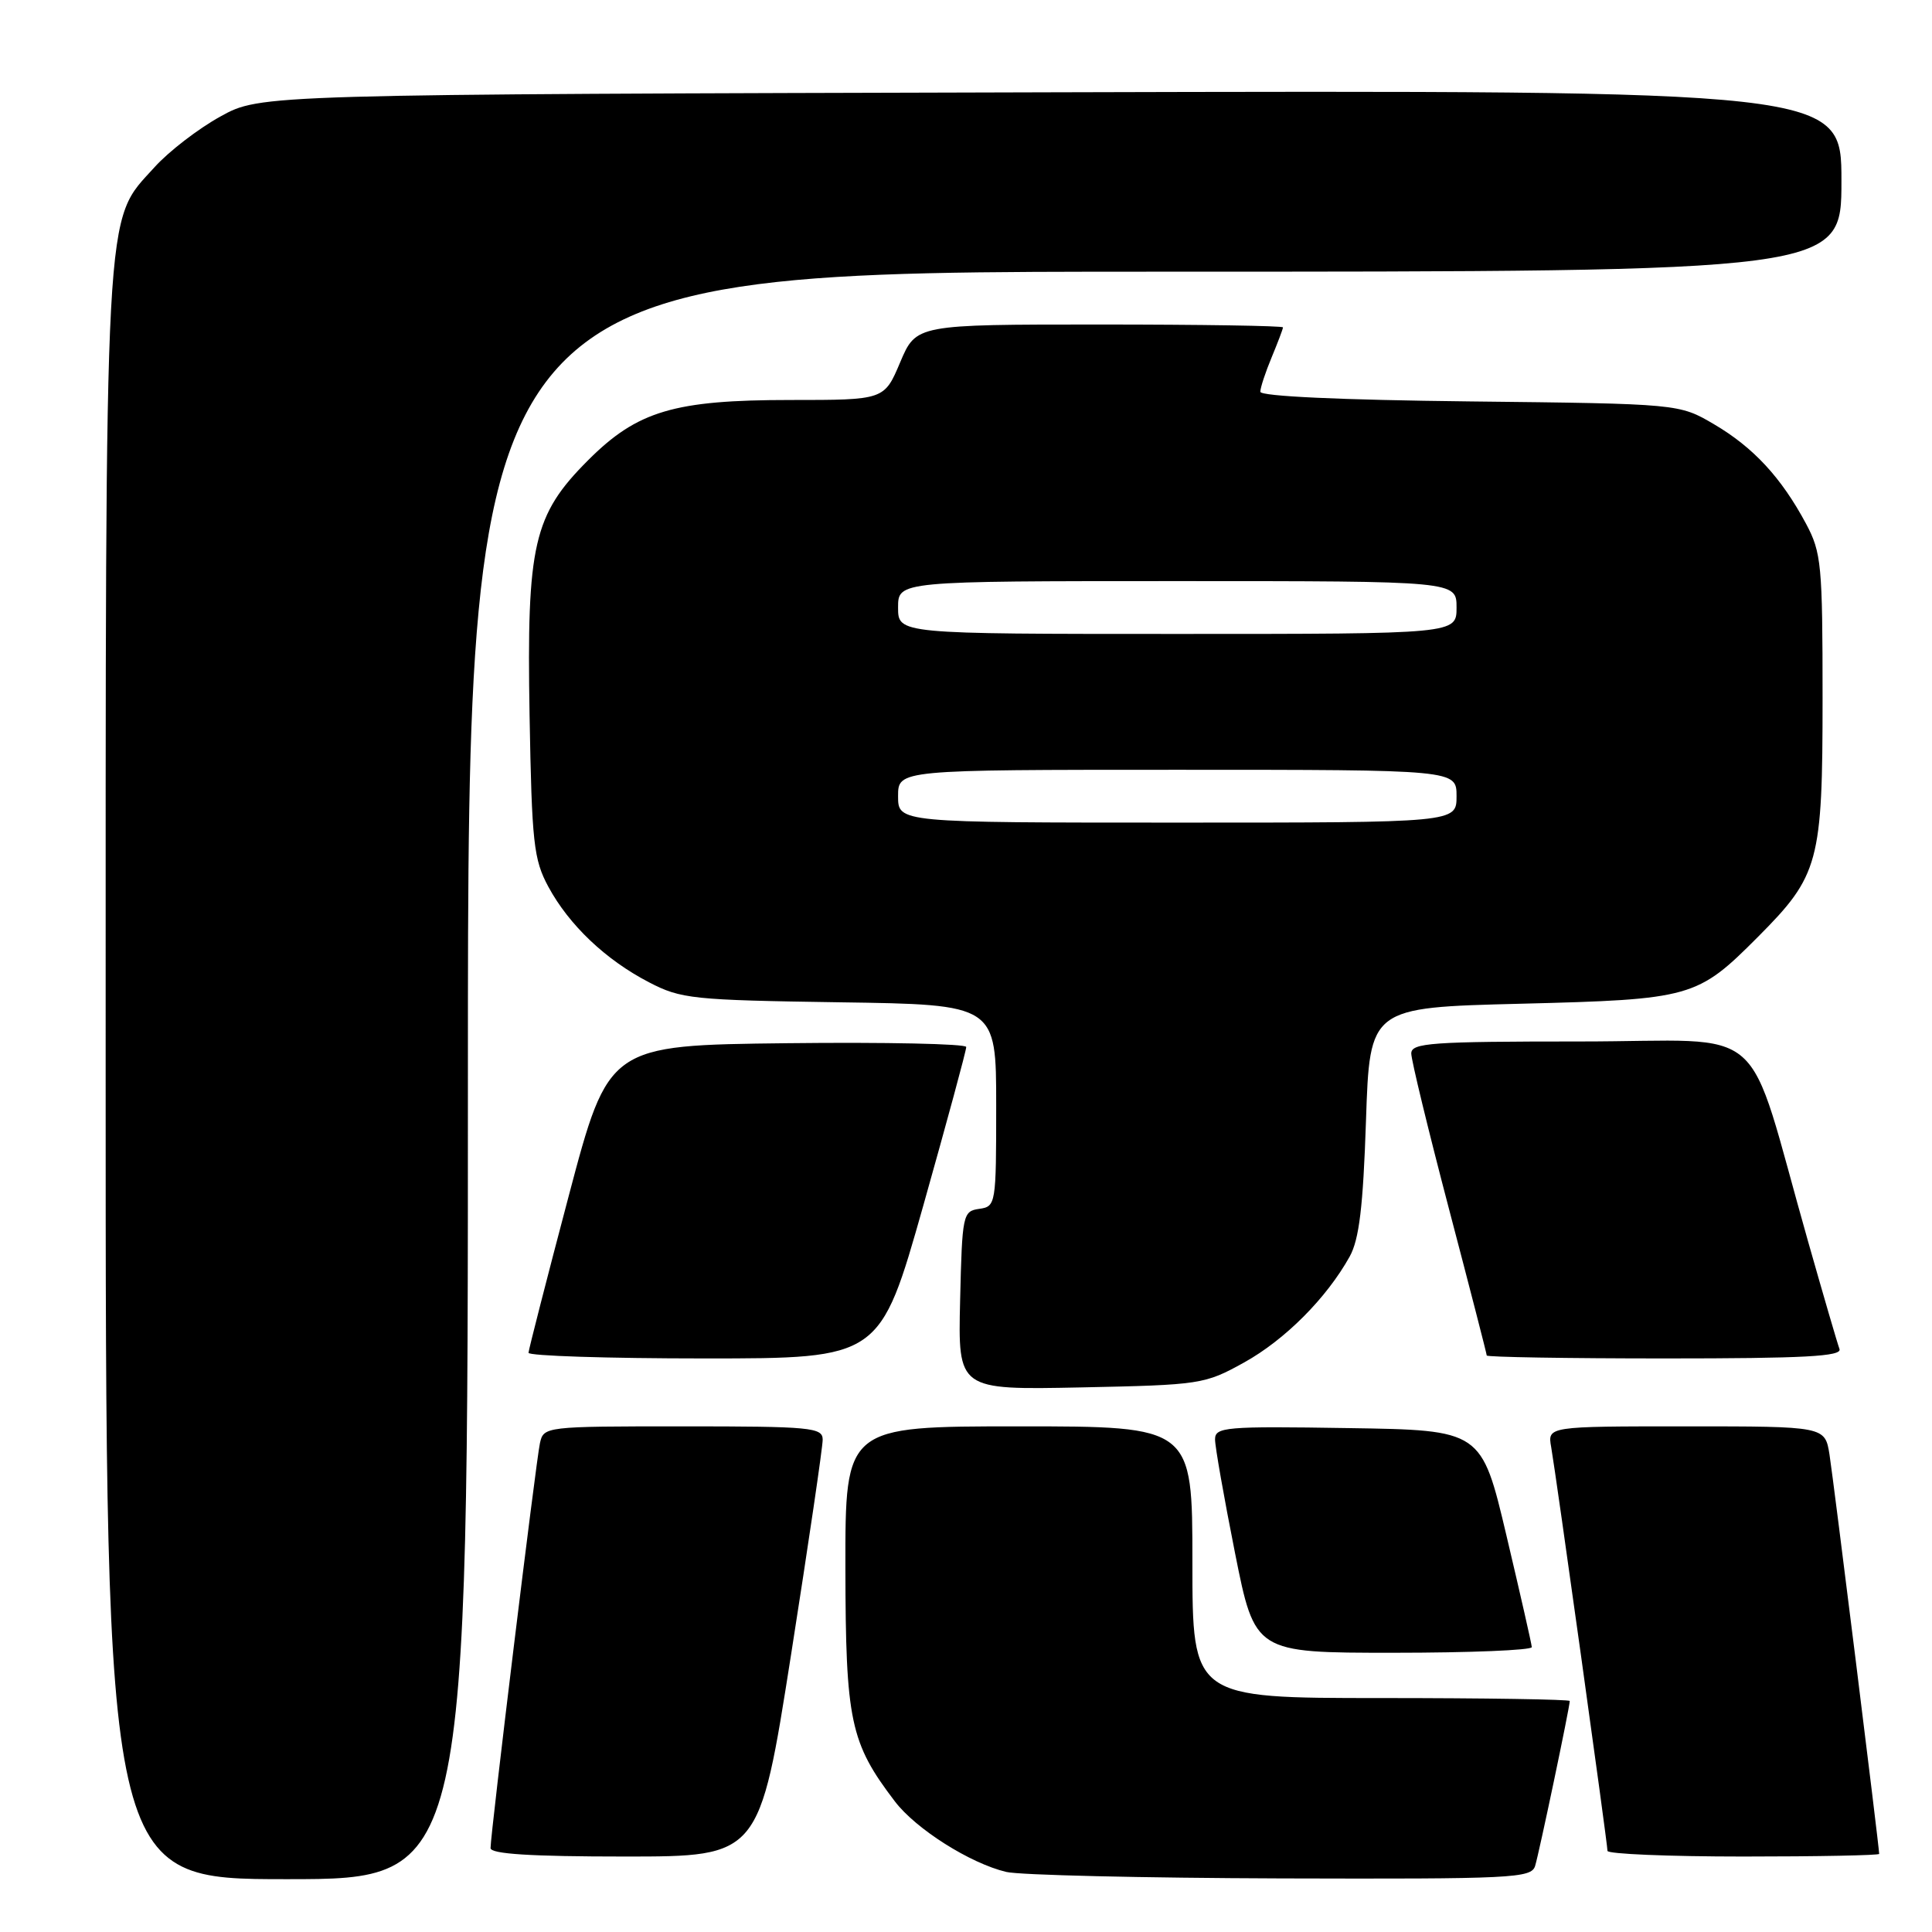 <?xml version="1.0" encoding="UTF-8" standalone="no"?>
<!DOCTYPE svg PUBLIC "-//W3C//DTD SVG 1.1//EN" "http://www.w3.org/Graphics/SVG/1.1/DTD/svg11.dtd" >
<svg xmlns="http://www.w3.org/2000/svg" xmlns:xlink="http://www.w3.org/1999/xlink" version="1.1" viewBox="0 0 256 256">
 <g >
 <path fill="currentColor"
d=" M 62.00 142.50 C 62.00 36.00 62.00 36.00 153.00 36.00 C 244.00 36.00 244.00 36.00 244.00 23.98 C 244.00 11.96 244.00 11.96 139.25 12.23 C 34.50 12.50 34.50 12.50 29.20 15.44 C 26.28 17.05 22.37 20.06 20.50 22.13 C 13.74 29.61 14.00 24.81 14.00 142.68 C 14.00 249.00 14.00 249.00 38.00 249.00 C 62.00 249.00 62.00 249.00 62.00 142.50 Z  M 203.41 247.25 C 203.93 245.58 208.00 226.21 208.00 225.39 C 208.00 225.18 196.75 225.00 183.00 225.00 C 158.00 225.00 158.00 225.00 158.00 207.00 C 158.00 189.00 158.00 189.00 135.00 189.00 C 112.00 189.00 112.00 189.00 112.02 207.75 C 112.05 228.06 112.65 230.92 118.58 238.70 C 121.37 242.36 128.55 246.90 133.33 248.04 C 135.07 248.46 151.43 248.84 169.68 248.90 C 200.46 248.99 202.90 248.87 203.41 247.25 Z  M 104.82 219.25 C 107.13 204.54 109.02 191.71 109.01 190.75 C 109.00 189.15 107.45 189.00 90.52 189.00 C 72.17 189.00 72.03 189.02 71.54 191.25 C 71.02 193.62 65.00 242.95 65.00 244.88 C 65.00 245.66 70.35 246.00 82.81 246.00 C 100.62 246.00 100.62 246.00 104.82 219.25 Z  M 249.00 245.65 C 249.00 244.75 242.94 196.06 242.42 192.75 C 241.82 189.00 241.82 189.00 223.44 189.00 C 205.05 189.00 205.05 189.00 205.54 191.75 C 206.17 195.34 213.00 244.27 213.00 245.25 C 213.00 245.66 221.10 246.00 231.00 246.00 C 240.90 246.00 249.00 245.84 249.00 245.65 Z  M 202.97 218.25 C 202.95 217.84 201.44 211.20 199.62 203.50 C 196.31 189.50 196.31 189.50 178.66 189.23 C 162.32 188.97 161.00 189.09 161.00 190.73 C 161.00 191.70 162.19 198.46 163.64 205.75 C 166.28 219.00 166.28 219.00 184.64 219.00 C 194.74 219.00 202.99 218.66 202.97 218.25 Z  M 164.86 180.53 C 170.27 177.53 175.78 172.00 178.84 166.50 C 180.10 164.22 180.62 159.91 181.00 148.50 C 181.50 133.50 181.50 133.50 201.50 133.00 C 224.14 132.43 224.89 132.22 232.93 124.15 C 241.04 116.01 241.50 114.29 241.50 92.50 C 241.50 74.83 241.35 73.21 239.30 69.38 C 236.03 63.28 232.34 59.29 227.14 56.23 C 222.50 53.50 222.50 53.50 194.75 53.19 C 177.62 53.00 167.00 52.51 167.00 51.91 C 167.00 51.37 167.68 49.32 168.50 47.35 C 169.32 45.37 170.00 43.59 170.00 43.38 C 170.00 43.17 159.06 43.00 145.70 43.00 C 121.40 43.00 121.40 43.00 119.28 48.00 C 117.17 53.00 117.17 53.00 104.76 53.00 C 89.34 53.00 84.45 54.45 77.93 60.98 C 70.68 68.23 69.78 72.15 70.17 94.74 C 70.47 111.71 70.71 113.88 72.66 117.50 C 75.41 122.58 80.25 127.18 86.00 130.16 C 90.22 132.36 91.77 132.52 111.25 132.81 C 132.00 133.11 132.00 133.11 132.00 146.49 C 132.00 159.59 131.96 159.87 129.75 160.18 C 127.58 160.49 127.49 160.92 127.22 172.34 C 126.94 184.17 126.94 184.17 143.22 183.84 C 159.11 183.51 159.63 183.43 164.86 180.53 Z  M 122.34 159.75 C 125.48 148.61 128.05 139.15 128.03 138.73 C 128.01 138.31 117.34 138.08 104.32 138.23 C 80.64 138.50 80.64 138.50 75.35 158.50 C 72.44 169.50 70.05 178.84 70.03 179.25 C 70.01 179.66 80.49 180.00 93.31 180.00 C 116.61 180.00 116.61 180.00 122.34 159.75 Z  M 243.74 178.75 C 243.48 178.06 241.61 171.65 239.58 164.50 C 231.09 134.65 234.90 138.00 209.46 138.00 C 189.62 138.00 187.00 138.19 187.00 139.59 C 187.00 140.46 189.25 149.73 192.00 160.20 C 194.75 170.66 197.00 179.40 197.00 179.61 C 197.00 179.82 207.62 180.00 220.61 180.00 C 239.08 180.00 244.11 179.73 243.74 178.75 Z  M 119.00 105.50 C 119.00 102.00 119.00 102.00 156.00 102.00 C 193.00 102.00 193.00 102.00 193.00 105.50 C 193.00 109.00 193.00 109.00 156.00 109.00 C 119.00 109.00 119.00 109.00 119.00 105.50 Z  M 119.00 80.50 C 119.00 77.00 119.00 77.00 156.00 77.00 C 193.00 77.00 193.00 77.00 193.00 80.50 C 193.00 84.00 193.00 84.00 156.00 84.00 C 119.00 84.00 119.00 84.00 119.00 80.50 Z "/>
</g>
</svg>